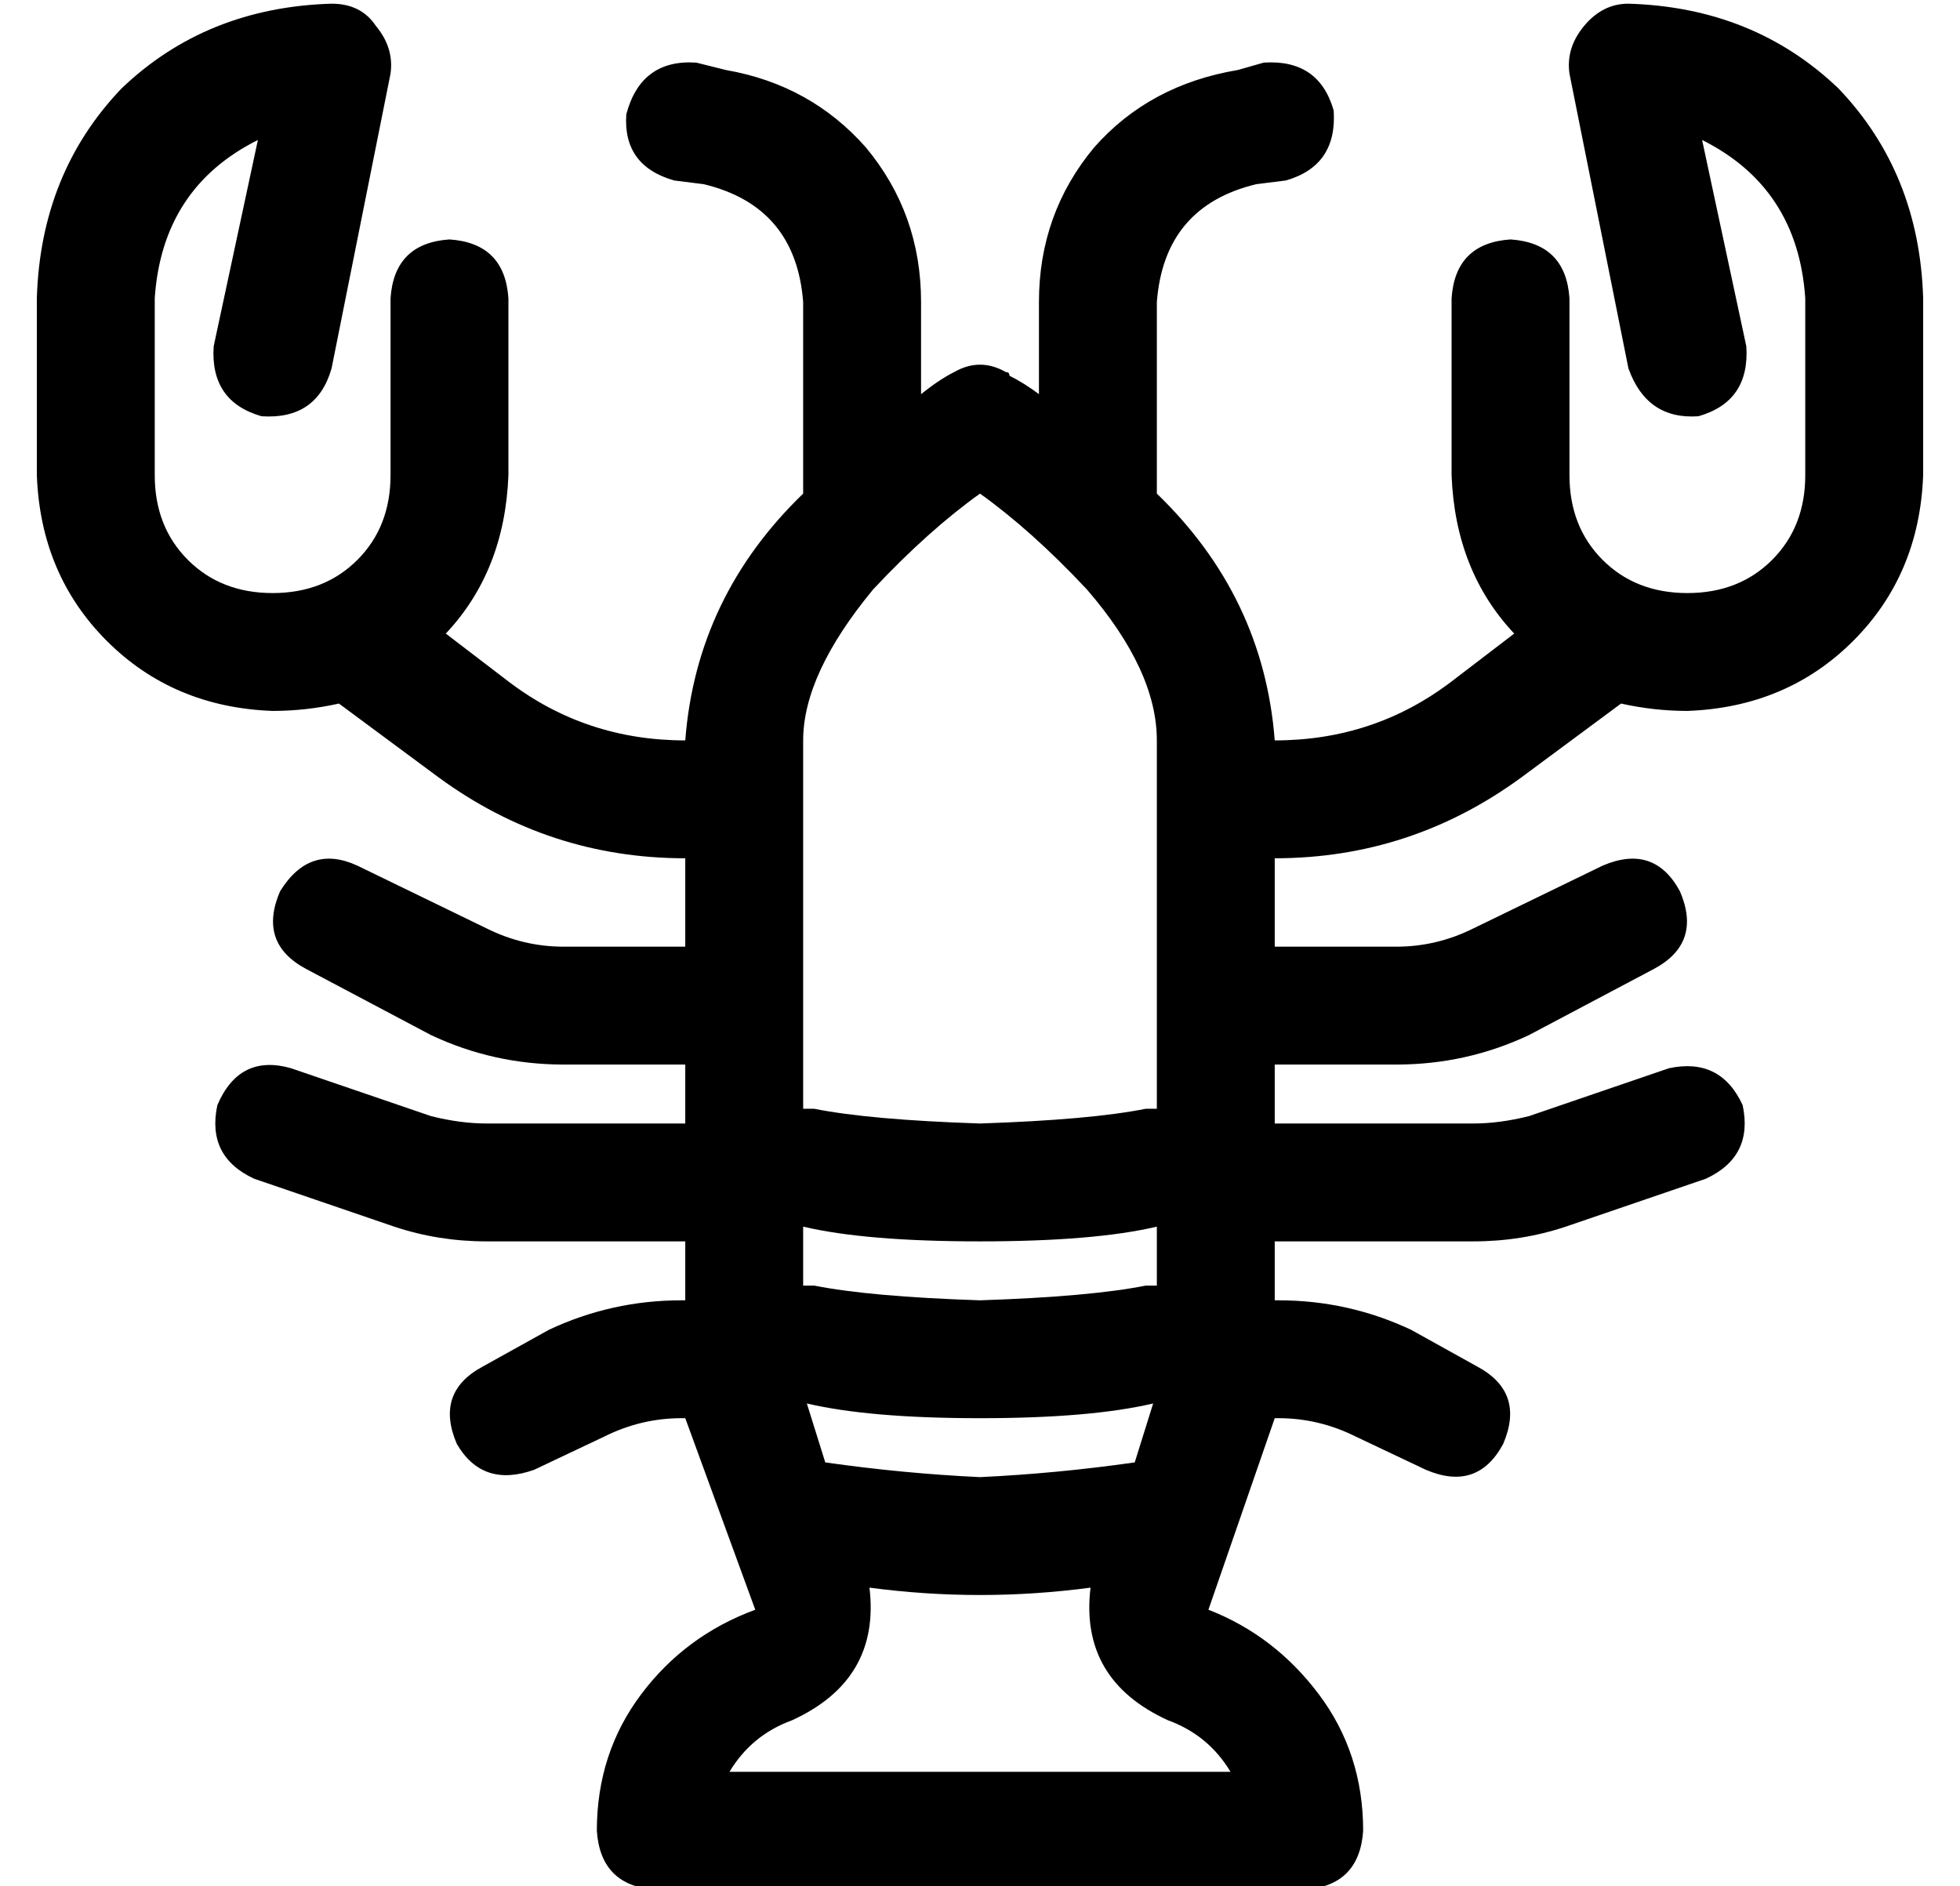 <?xml version="1.0" standalone="no"?>
<!DOCTYPE svg PUBLIC "-//W3C//DTD SVG 1.1//EN" "http://www.w3.org/Graphics/SVG/1.1/DTD/svg11.dtd" >
<svg xmlns="http://www.w3.org/2000/svg" xmlns:xlink="http://www.w3.org/1999/xlink" version="1.1" viewBox="-10 -40 532 512">
   <path fill="currentColor"
d="M32 41q2 -30 28 -43l-12 56v0q-1 15 13 19q15 1 19 -13l16 -80v0q1 -7 -4 -13q-4 -6 -12 -6q-34 1 -57 23q-22 23 -23 57v48v0q1 27 19 45t45 19q9 0 18 -2l27 20v0q30 22 67 22v24v0h-33v0q-11 0 -21 -5l-35 -17v0q-13 -6 -21 7q-6 14 7 21l34 18v0q17 8 36 8h33v0v16v0
h-54v0q-7 0 -15 -2l-38 -13v0q-14 -4 -20 10q-3 14 10 20l38 13v0q12 4 25 4h54v0v16v0h-1v0q-19 0 -36 8l-18 10v0q-13 7 -7 21q7 12 21 7l19 -9v0q10 -5 21 -5h1v0v0v0l19 52v0q-19 7 -31 23t-12 37q1 15 16 16h176v0q15 -1 16 -16q0 -21 -12 -37t-30 -23l18 -52v0v0v0h1
v0q11 0 21 5l19 9v0q14 6 21 -7q6 -14 -7 -21l-18 -10v0q-17 -8 -36 -8h-1v0v-16v0h54v0q13 0 25 -4l38 -13v0q13 -6 10 -20q-6 -13 -20 -10l-38 13v0q-8 2 -15 2h-54v0v-16v0h33v0q19 0 36 -8l34 -18v0q13 -7 7 -21q-7 -13 -21 -7l-35 17v0q-10 5 -21 5h-33v0v-24v0
q37 0 67 -22l27 -20v0q9 2 18 2q27 -1 45 -19t19 -45v-48v0q-1 -34 -23 -57q-23 -22 -57 -23q-7 0 -12 6t-4 13l16 80v0q5 14 19 13q14 -4 13 -19l-12 -56v0q26 13 28 43v48v0q0 14 -9 23t-23 9t-23 -9t-9 -23v-48v0q-1 -15 -16 -16q-15 1 -16 16v48v0q1 26 17 43l-17 13v0
q-21 16 -48 16q-3 -39 -32 -67v-52v0q2 -26 27 -32l8 -1v0q14 -4 13 -19q-4 -14 -19 -13l-7 2v0q-24 4 -39 21q-15 18 -15 42v25v0q-4 -3 -8 -5q0 -1 -1 -1q-7 -4 -14 0q-4 2 -9 6v-25v0q0 -24 -15 -42q-15 -17 -38 -21l-8 -2v0q-15 -1 -19 14q-1 14 13 18l8 1v0q25 6 27 32
v52v0q-29 28 -32 67q-27 0 -48 -16l-17 -13v0q16 -17 17 -43v-48v0q-1 -15 -16 -16q-15 1 -16 16v48v0q0 14 -9 23t-23 9t-23 -9t-9 -23v-48v0zM304 161v32v-32v32v40v0v28v0h-3q-15 3 -45 4q-30 -1 -45 -4h-3v-28v0v-40v0v-32v0v0v0q0 -18 19 -41q15 -16 29 -26
q14 10 29 26q19 22 19 41v0v0zM208 293q17 4 48 4t48 -4v16v0h-3q-15 3 -45 4q-30 -1 -45 -4h-2h-1v-16v0zM256 345q30 0 47 -4l-5 16v0q-21 3 -42 4q-21 -1 -42 -4l-5 -16v0q17 4 47 4v0zM226 391q15 2 30 2t30 -2q-3 25 21 36q11 4 17 14h-136v0q6 -10 17 -14
q24 -11 21 -36v0z" />
</svg>
